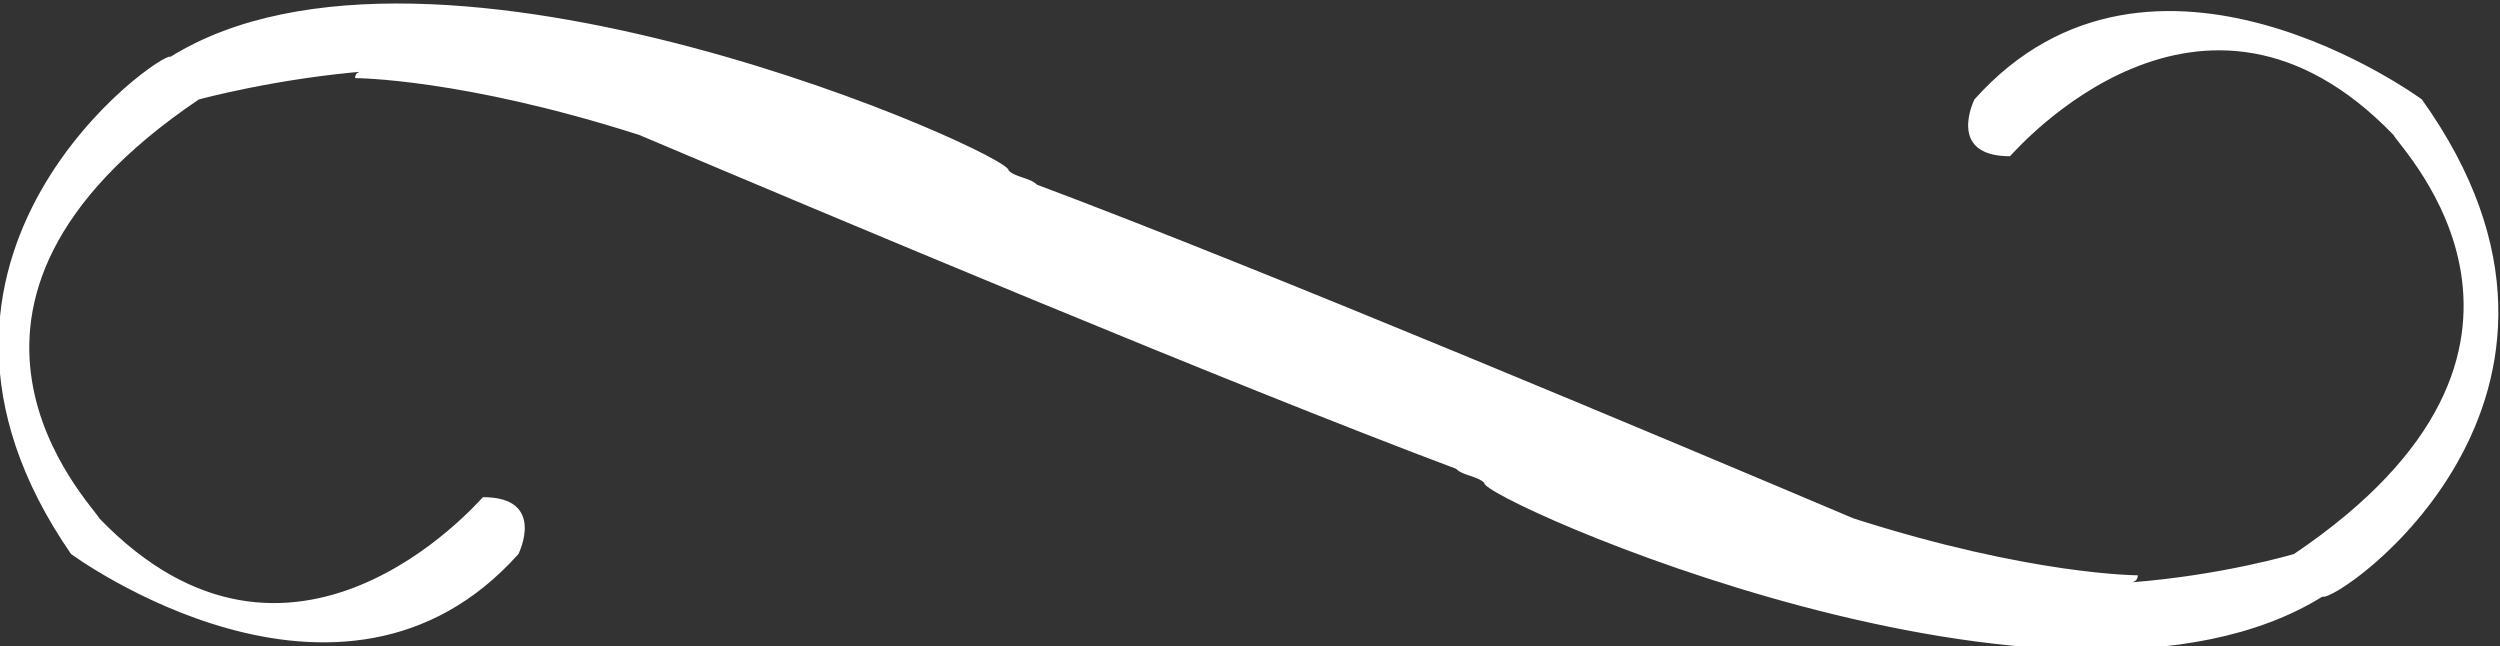 <?xml version="1.0" encoding="utf-8"?>
<!-- Generator: Adobe Illustrator 22.1.0, SVG Export Plug-In . SVG Version: 6.00 Build 0)  -->
<svg version="1.1" id="Слой_1" xmlns="http://www.w3.org/2000/svg" xmlns:xlink="http://www.w3.org/1999/xlink" x="0px" y="0px"
	 viewBox="0 0 35.2 9.1" style="enable-background:new 0 0 35.2 9.1;" xml:space="preserve">
<rect x="0" y="0" width="35.2" height="9.1" fill="#333333" stroke="none"/>
<style type="text/css">
	.st0{fill:#FFFFFF;}
</style>
<g>
	<g>
		<path class="st0" d="M34.1,1.4c0,0-3.8-2.8-6.3,0c0,0-0.4,0.8,0.5,0.8c0.1-0.1,2.7-3.1,5.4-0.3c0.1,0.2,2.9,3-1.4,5.9
			c0,0-1,0.3-2.3,0.4c0,0,0.1,0,0.1-0.1c0,0-1.5,0-4-0.8c-2.6-1.1-8.3-3.5-11.5-4.7c-0.1-0.1-0.3-0.1-0.4-0.2
			c0.1-0.2-8.1-3.9-11.8-1.6C2.3,0.7-1.9,3.6,1,7.8c0,0,3.8,2.8,6.3,0c0,0,0.4-0.8-0.5-0.8c-0.1,0.1-2.7,3.1-5.4,0.3
			c-0.1-0.2-2.9-3,1.4-5.9c0,0,1.1-0.3,2.4-0.4C5.1,1,5,1,5,1.1c0,0,1.5,0,4,0.8c2.6,1.1,8.3,3.5,11.5,4.7c0.1,0.1,0.3,0.1,0.4,0.2
			C20.8,7,29,10.7,32.7,8.4C32.9,8.5,37.1,5.6,34.1,1.4z"/>
	</g>
</g>
</svg>
